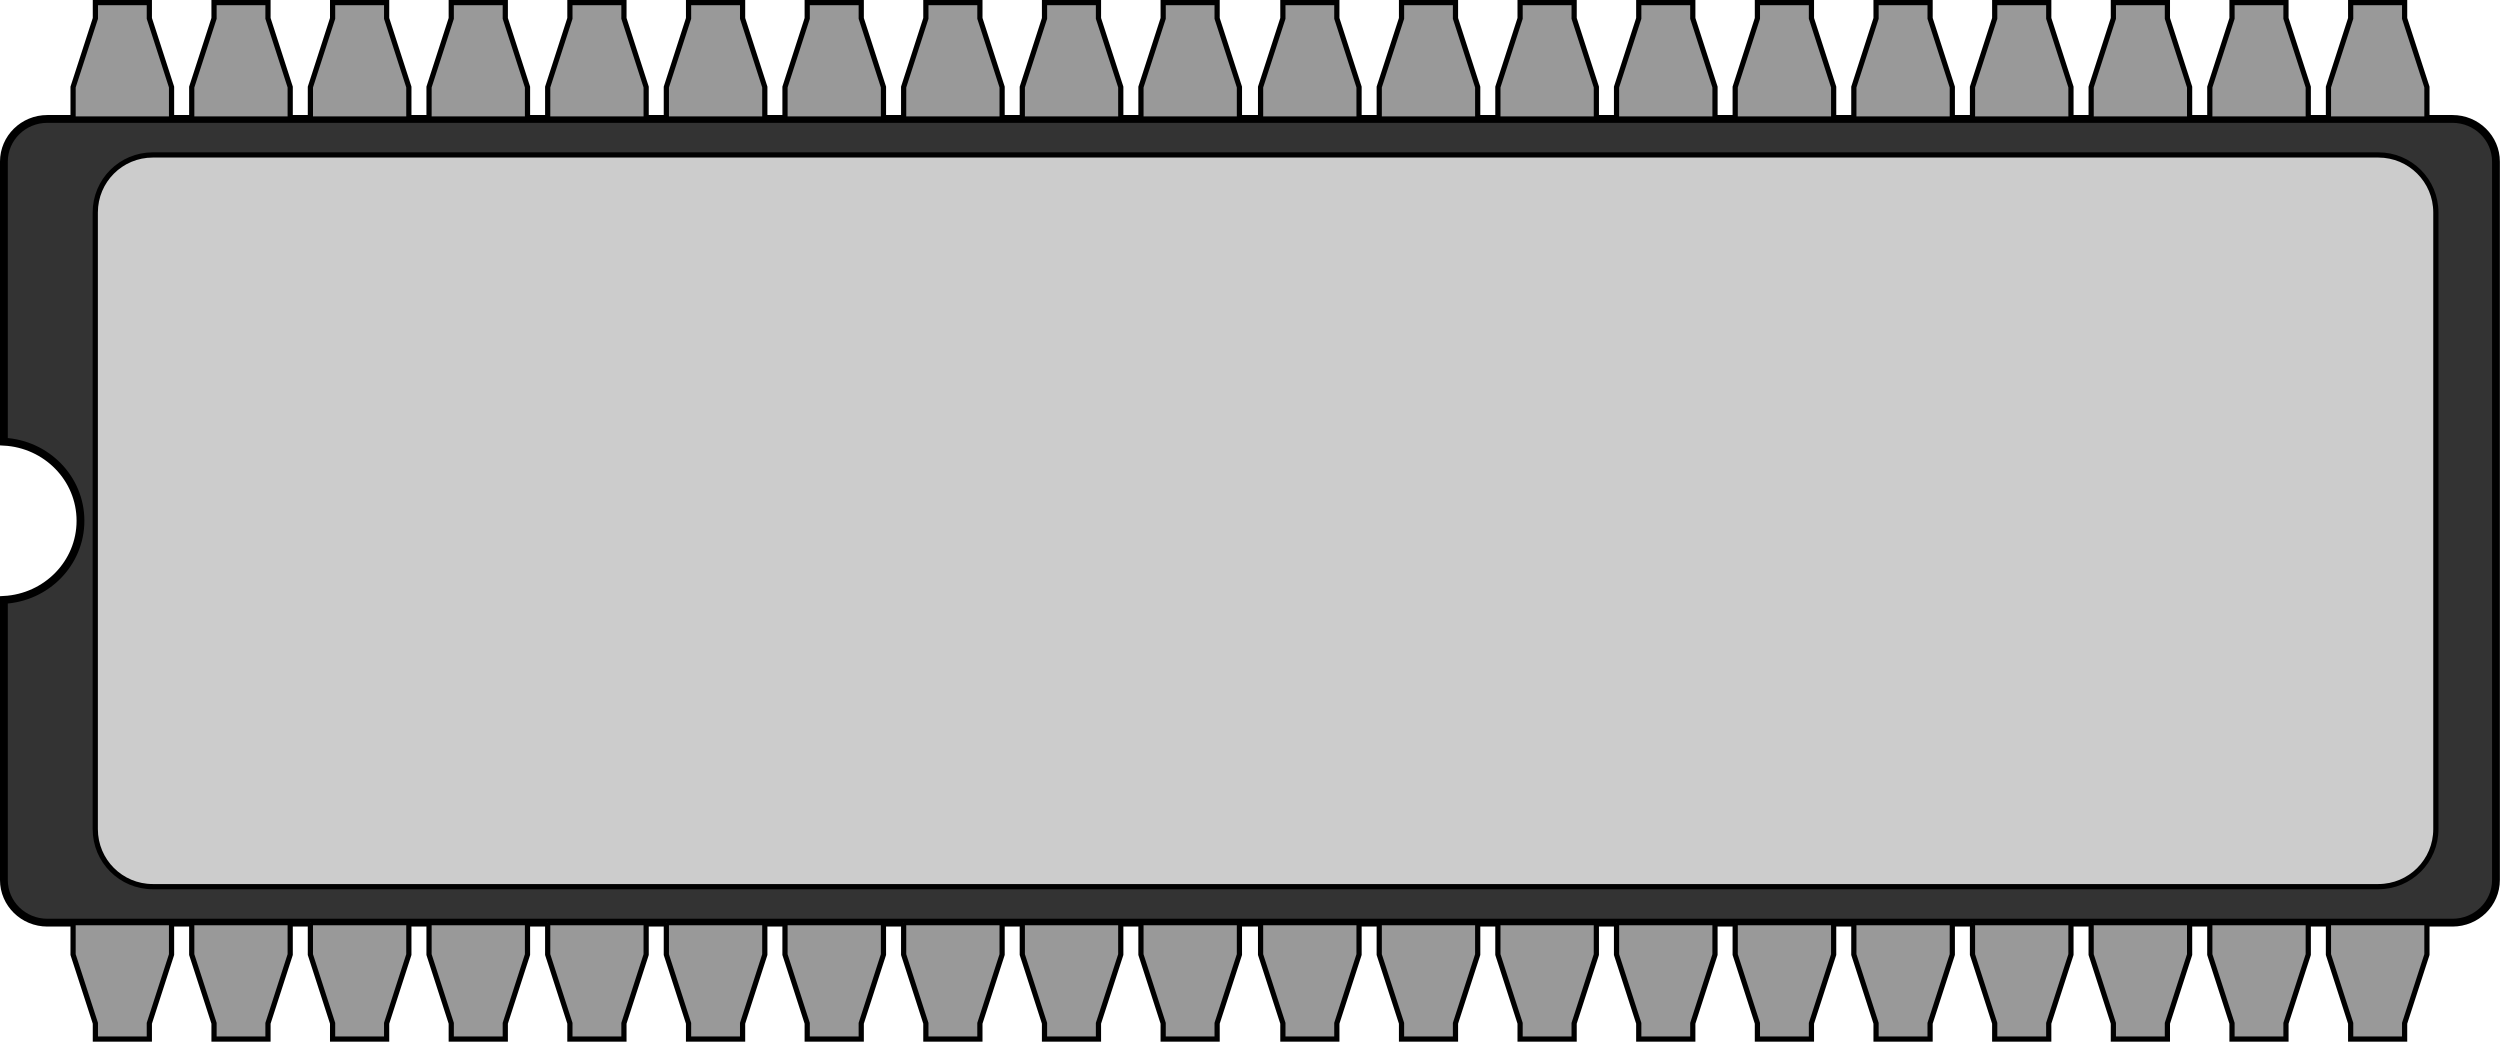 <?xml version="1.0" encoding="UTF-8" standalone="no"?>
<!-- Created with Inkscape (http://www.inkscape.org/) -->

<svg
   xmlns:dc="http://purl.org/dc/elements/1.1/"
   xmlns:cc="http://creativecommons.org/ns#"
   xmlns:rdf="http://www.w3.org/1999/02/22-rdf-syntax-ns#"
   xmlns:svg="http://www.w3.org/2000/svg"
   xmlns="http://www.w3.org/2000/svg"
   xmlns:sodipodi="http://sodipodi.sourceforge.net/DTD/sodipodi-0.dtd"
   xmlns:inkscape="http://www.inkscape.org/namespaces/inkscape"
   width="960"
   height="400"
   id="svg5079"
   version="1.1"
   inkscape:version="0.47 r22583"
   sodipodi:docname="chip-40-patas.svg">
  <defs
     id="defs5081">
    <inkscape:perspective
       sodipodi:type="inkscape:persp3d"
       inkscape:vp_x="0 : 526.18109 : 1"
       inkscape:vp_y="0 : 1000 : 0"
       inkscape:vp_z="744.09448 : 526.18109 : 1"
       inkscape:persp3d-origin="372.04724 : 350.78739 : 1"
       id="perspective5087" />
    <inkscape:perspective
       id="perspective5068"
       inkscape:persp3d-origin="0.5 : 0.33333333 : 1"
       inkscape:vp_z="1 : 0.5 : 1"
       inkscape:vp_y="0 : 1000 : 0"
       inkscape:vp_x="0 : 0.5 : 1"
       sodipodi:type="inkscape:persp3d" />
  </defs>
  <sodipodi:namedview
     id="base"
     pagecolor="#ffffff"
     bordercolor="#666666"
     borderopacity="1.0"
     inkscape:pageopacity="0.0"
     inkscape:pageshadow="2"
     inkscape:zoom="0.49497475"
     inkscape:cx="505.92723"
     inkscape:cy="157.86244"
     inkscape:document-units="px"
     inkscape:current-layer="layer1"
     showgrid="false"
     inkscape:window-width="1437"
     inkscape:window-height="848"
     inkscape:window-x="1"
     inkscape:window-y="0"
     inkscape:window-maximized="1" />
  <g
     inkscape:label="Capa 1"
     inkscape:groupmode="layer"
     id="layer1"
     transform="translate(-124.286,-326.656)">
    <g
       id="g5129">
      <g
         transform="matrix(8.448,0,0,8.448,124.286,326.648)"
         id="g4912"
         style="fill-rule:evenodd">
        <path
           sodipodi:nodetypes="cccccccscccc"
           style="fill:#333333;fill-opacity:1;stroke:#000000;stroke-width:0.355;stroke-miterlimit:4;stroke-dasharray:none"
           d="m 111.475,5.407 c 1.095,0 1.978,0.867 1.978,1.943 l 0,32.647 c 0,1.076 -0.883,1.943 -1.978,1.943 l -109.32,0 c -1.095,0 -1.978,-0.867 -1.978,-1.943 l 0,-12.728 C 2.114,27.165 3.658,25.601 3.658,23.673 c 0,-1.928 -1.544,-3.492 -3.481,-3.595 l 0,-12.728 c 0,-1.076 0.883,-1.943 1.978,-1.943 l 109.32,0 z"
           id="rect3922" />
        <path
           sodipodi:nodetypes="ccccccccc"
           id="rect4910"
           d="m 6.946,7.044 101.159,0 c 1.449,0 2.616,1.167 2.616,2.616 l 0,28.027 c 0,1.449 -1.167,2.616 -2.616,2.616 l -101.159,0 c -1.449,0 -2.616,-1.167 -2.616,-2.616 l 0,-28.027 c 0,-1.449 1.167,-2.616 2.616,-2.616 z"
           style="fill:#cccccc;fill-opacity:1;stroke:#000000;stroke-width:0.237;stroke-linecap:round;stroke-linejoin:miter;stroke-miterlimit:4;stroke-opacity:1" />
      </g>
      <path
         id="path4952"
         d="m 160.911,327.656 0,6.062 -8.562,26.375 0,12.25 37.812,0 0,-12.25 -8.531,-26.375 0,-6.062 -20.719,0 z m 45.562,0 0,6.062 -8.562,26.375 0,12.25 37.812,0 0,-12.25 -8.531,-26.375 0,-6.062 -20.719,0 z m 45.531,0 0,6.062 -8.531,26.375 0,12.25 37.812,0 0,-12.25 -8.531,-26.375 0,-6.062 -20.75,0 z m 45.562,0 0,6.062 -8.531,26.375 0,12.25 37.812,0 0,-12.25 -8.531,-26.375 0,-6.062 -20.75,0 z m 45.562,0 0,6.062 -8.531,26.375 0,12.25 37.812,0 0,-12.25 -8.531,-26.375 0,-6.062 -20.75,0 z m 45.562,0 0,6.062 -8.531,26.375 0,12.25 37.812,0 0,-12.25 -8.531,-26.375 0,-6.062 -20.75,0 z m 45.562,0 0,6.062 -8.531,26.375 0,12.25 37.812,0 0,-12.25 -8.531,-26.375 0,-6.062 -20.75,0 z m 45.562,0 0,6.062 -8.531,26.375 0,12.25 37.812,0 0,-12.25 -8.531,-26.375 0,-6.062 -20.75,0 z m 45.562,0 0,6.062 -8.531,26.375 0,12.25 37.812,0 0,-12.25 -8.562,-26.375 0,-6.062 -20.719,0 z m 45.562,0 0,6.062 -8.531,26.375 0,12.25 37.812,0 0,-12.25 -8.562,-26.375 0,-6.062 -20.719,0 z m 45.969,0 0,6.062 -8.562,26.375 0,12.25 37.812,0 0,-12.25 -8.531,-26.375 0,-6.062 -20.719,0 z m 45.562,0 0,6.062 -8.562,26.375 0,12.25 37.812,0 0,-12.25 -8.531,-26.375 0,-6.062 -20.719,0 z m 45.531,0 0,6.062 -8.531,26.375 0,12.25 37.812,0 0,-12.25 -8.531,-26.375 0,-6.062 -20.75,0 z m 45.562,0 0,6.062 -8.531,26.375 0,12.25 37.812,0 0,-12.25 -8.531,-26.375 0,-6.062 -20.75,0 z m 45.562,0 0,6.062 -8.531,26.375 0,12.25 37.812,0 0,-12.25 -8.531,-26.375 0,-6.062 -20.75,0 z m 45.562,0 0,6.062 -8.531,26.375 0,12.25 37.812,0 0,-12.25 -8.531,-26.375 0,-6.062 -20.75,0 z m 45.562,0 0,6.062 -8.531,26.375 0,12.25 37.812,0 0,-12.25 -8.531,-26.375 0,-6.062 -20.75,0 z m 45.562,0 0,6.062 -8.531,26.375 0,12.25 37.812,0 0,-12.25 -8.531,-26.375 0,-6.062 -20.75,0 z m 45.562,0 0,6.062 -8.531,26.375 0,12.25 37.812,0 0,-12.25 -8.562,-26.375 0,-6.062 -20.719,0 z m 45.562,0 0,6.062 -8.531,26.375 0,12.25 37.813,0 0,-12.25 -8.563,-26.375 0,-6.062 -20.719,0 z"
         style="fill:#999999;fill-opacity:1;fill-rule:evenodd;stroke:#000000;stroke-width:2;stroke-miterlimit:4;stroke-opacity:1;stroke-dasharray:none" />
      <path
         id="path4974"
         d="m 152.348,680.969 0,12.25 8.562,26.375 0,6.062 20.719,0 0,-6.062 8.531,-26.375 0,-12.25 -37.812,0 z m 45.562,0 0,12.25 8.562,26.375 0,6.062 20.719,0 0,-6.062 8.531,-26.375 0,-12.25 -37.812,0 z m 45.562,0 0,12.25 8.531,26.375 0,6.062 20.75,0 0,-6.062 8.531,-26.375 0,-12.25 -37.812,0 z m 45.562,0 0,12.25 8.531,26.375 0,6.062 20.75,0 0,-6.062 8.531,-26.375 0,-12.25 -37.812,0 z m 45.562,0 0,12.25 8.531,26.375 0,6.062 20.75,0 0,-6.062 8.531,-26.375 0,-12.25 -37.812,0 z m 45.562,0 0,12.25 8.531,26.375 0,6.062 20.75,0 0,-6.062 8.531,-26.375 0,-12.25 -37.812,0 z m 45.562,0 0,12.25 8.531,26.375 0,6.062 20.75,0 0,-6.062 8.531,-26.375 0,-12.25 -37.812,0 z m 45.562,0 0,12.25 8.531,26.375 0,6.062 20.75,0 0,-6.062 8.531,-26.375 0,-12.25 -37.812,0 z m 45.562,0 0,12.25 8.531,26.375 0,6.062 20.719,0 0,-6.062 8.562,-26.375 0,-12.25 -37.812,0 z m 45.562,0 0,12.25 8.531,26.375 0,6.062 20.719,0 0,-6.062 8.562,-26.375 0,-12.25 -37.812,0 z m 45.938,0 0,12.25 8.562,26.375 0,6.062 20.719,0 0,-6.062 8.531,-26.375 0,-12.25 -37.812,0 z m 45.562,0 0,12.25 8.562,26.375 0,6.062 20.719,0 0,-6.062 8.531,-26.375 0,-12.25 -37.812,0 z m 45.562,0 0,12.25 8.531,26.375 0,6.062 20.75,0 0,-6.062 8.531,-26.375 0,-12.25 -37.812,0 z m 45.562,0 0,12.25 8.531,26.375 0,6.062 20.75,0 0,-6.062 8.531,-26.375 0,-12.25 -37.812,0 z m 45.562,0 0,12.25 8.531,26.375 0,6.062 20.75,0 0,-6.062 8.531,-26.375 0,-12.25 -37.812,0 z m 45.562,0 0,12.25 8.531,26.375 0,6.062 20.75,0 0,-6.062 8.531,-26.375 0,-12.25 -37.812,0 z m 45.562,0 0,12.25 8.531,26.375 0,6.062 20.75,0 0,-6.062 8.531,-26.375 0,-12.25 -37.812,0 z m 45.562,0 0,12.25 8.531,26.375 0,6.062 20.75,0 0,-6.062 8.531,-26.375 0,-12.25 -37.812,0 z m 45.562,0 0,12.25 8.531,26.375 0,6.062 20.719,0 0,-6.062 8.562,-26.375 0,-12.25 -37.812,0 z m 45.562,0 0,12.25 8.531,26.375 0,6.062 20.719,0 0,-6.062 8.563,-26.375 0,-12.25 -37.813,0 z"
         style="fill:#999999;fill-opacity:1;fill-rule:evenodd;stroke:#000000;stroke-width:2;stroke-miterlimit:4;stroke-opacity:1;stroke-dasharray:none" />
    </g>
  </g>
</svg>
